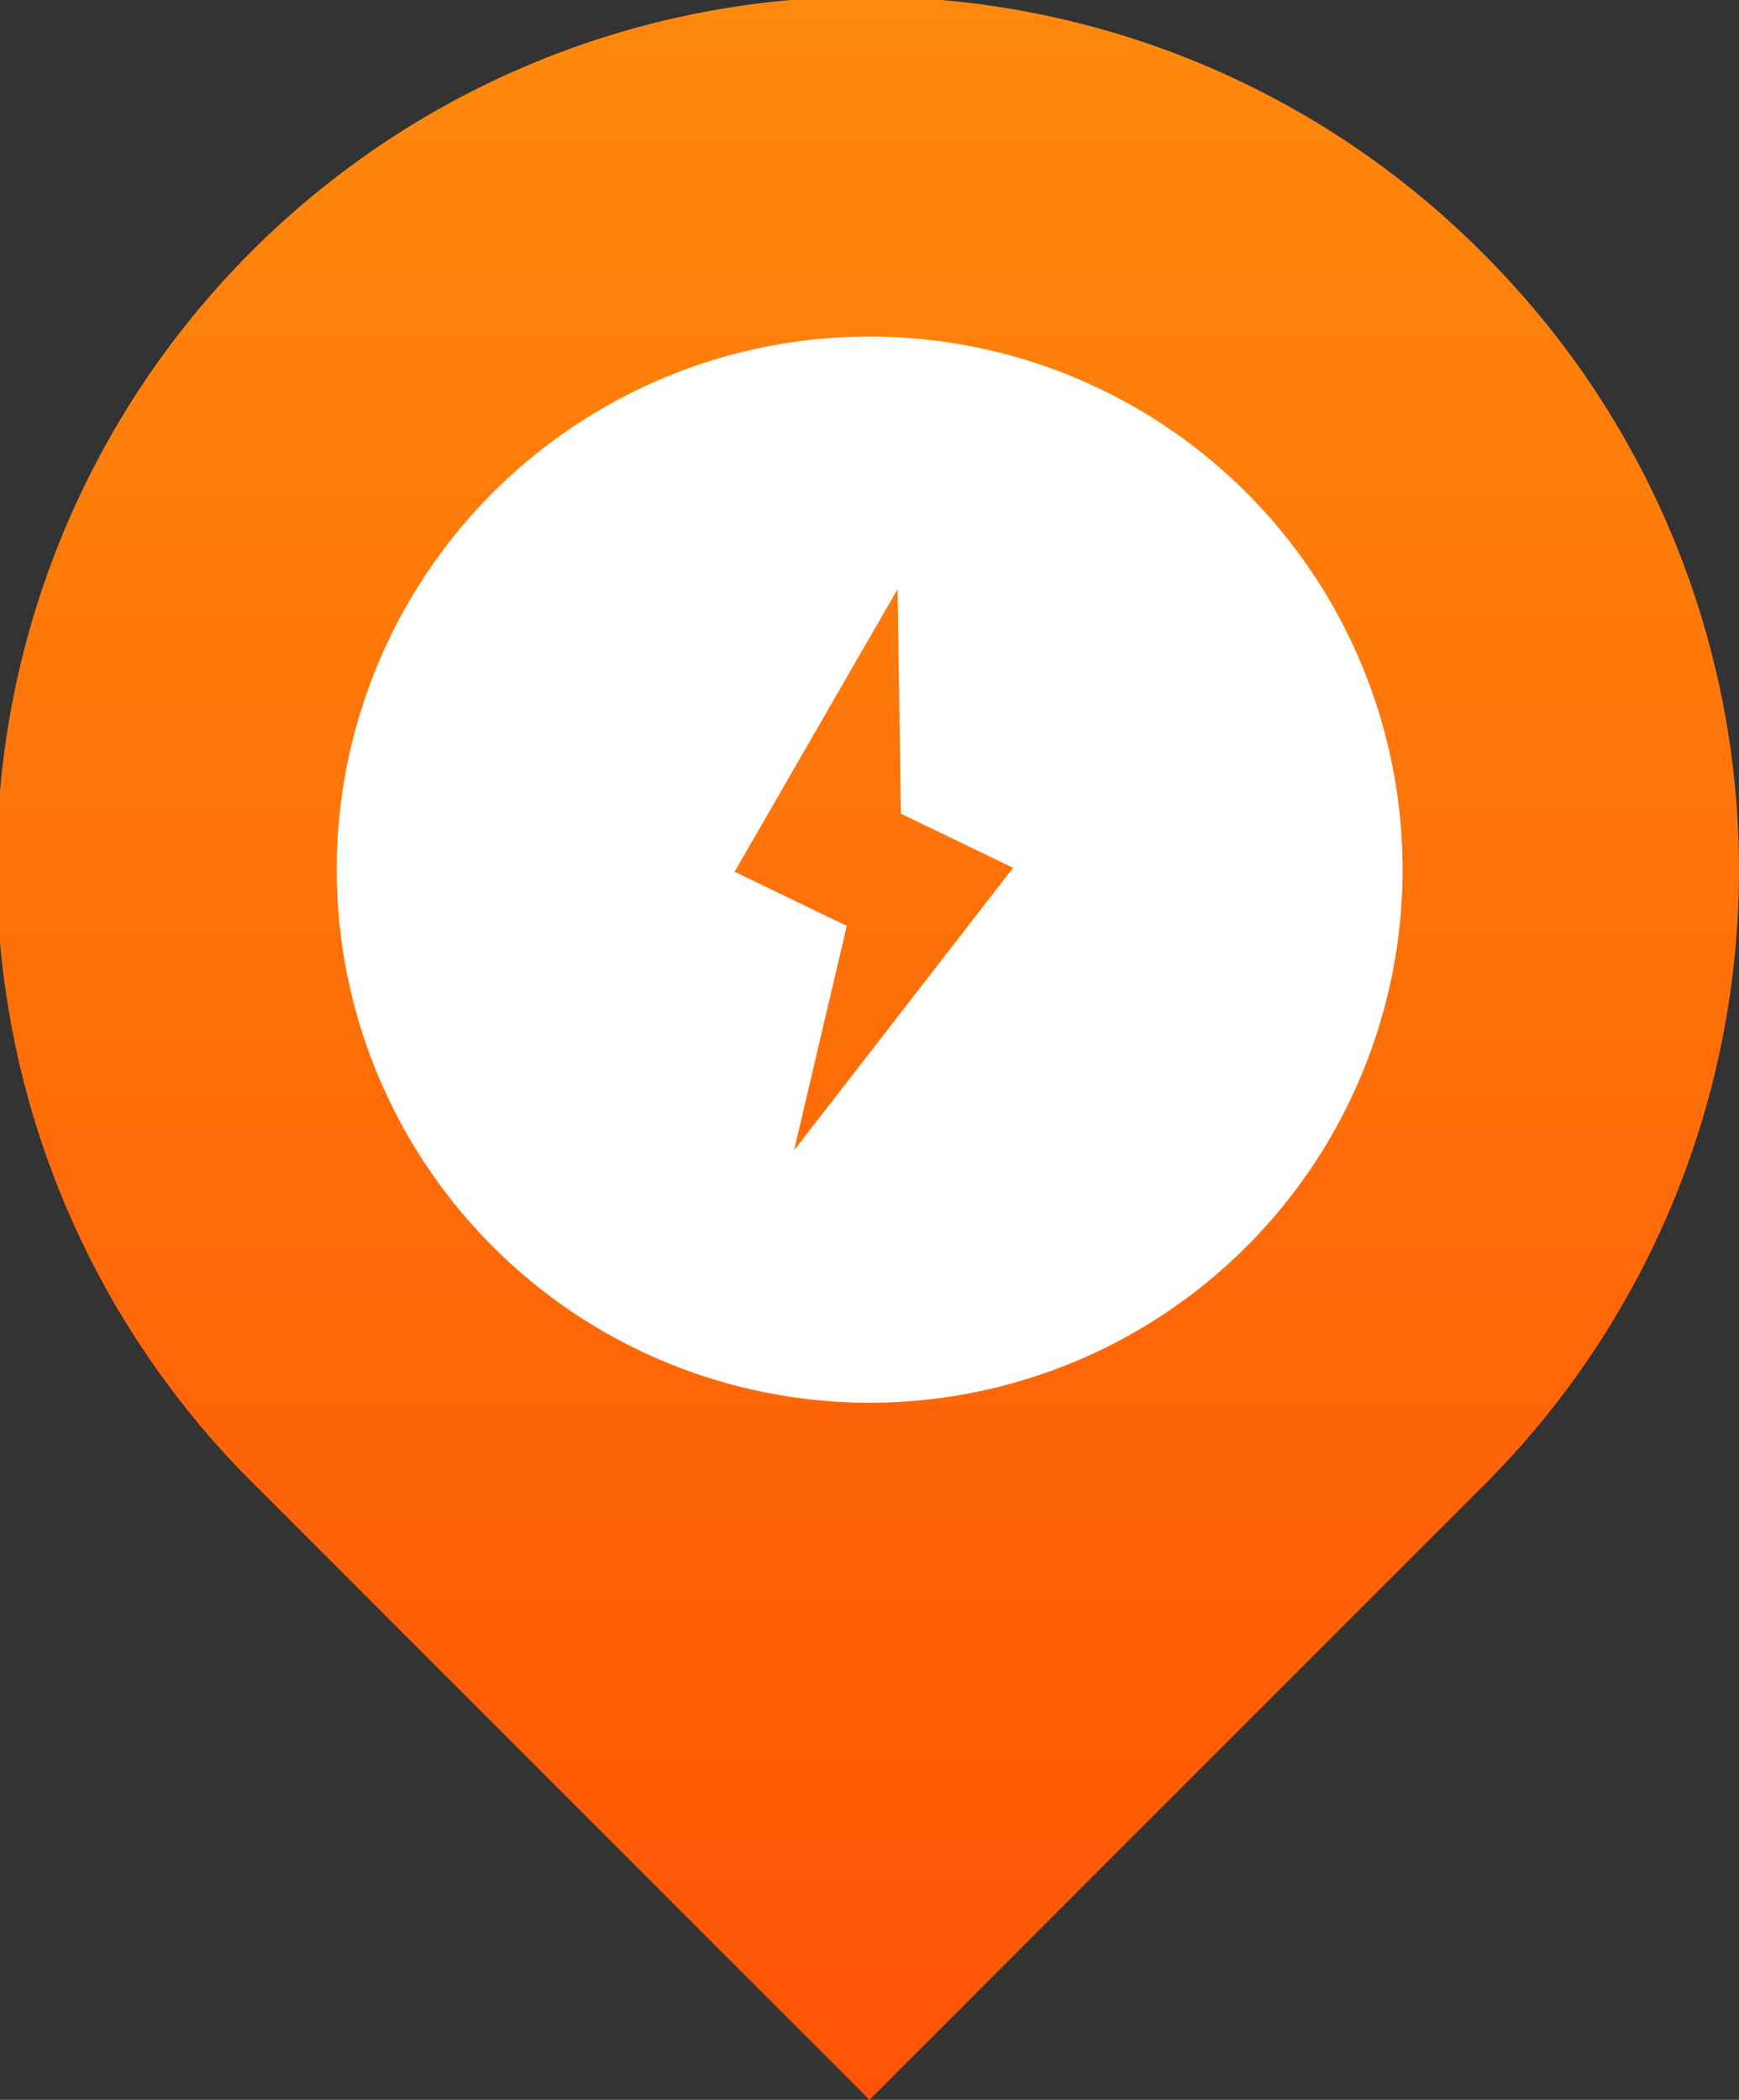 <svg xmlns="http://www.w3.org/2000/svg" xmlns:xlink="http://www.w3.org/1999/xlink" viewBox="0 0 62 74.84"><rect x="0" y="0" width="62" height="74.84" fill="#333333" stroke="none"/><defs><style>.cls-1{fill:url(#未命名的渐变_7);}.cls-2{fill:#fff;}</style><linearGradient id="未命名的渐变_7" x1="31" y1="74.84" x2="31" gradientUnits="userSpaceOnUse"><stop offset="0" stop-color="#ff5406"/><stop offset="1" stop-color="#fe890c"/></linearGradient></defs><title>资源 23</title><g id="图层_2" data-name="图层 2"><g id="APP启动图标"><path class="cls-1" d="M52.92,9.08A31,31,0,1,0,9.08,52.92L31,74.84,52.92,52.92A31,31,0,0,0,52.92,9.08Z"/><path class="cls-2" d="M44.44,17.56a19,19,0,1,0,0,26.87A19,19,0,0,0,44.44,17.56ZM28.31,41l1.88-8-4-1.93L32,21l.12,8,4,1.93Z"/></g></g></svg>